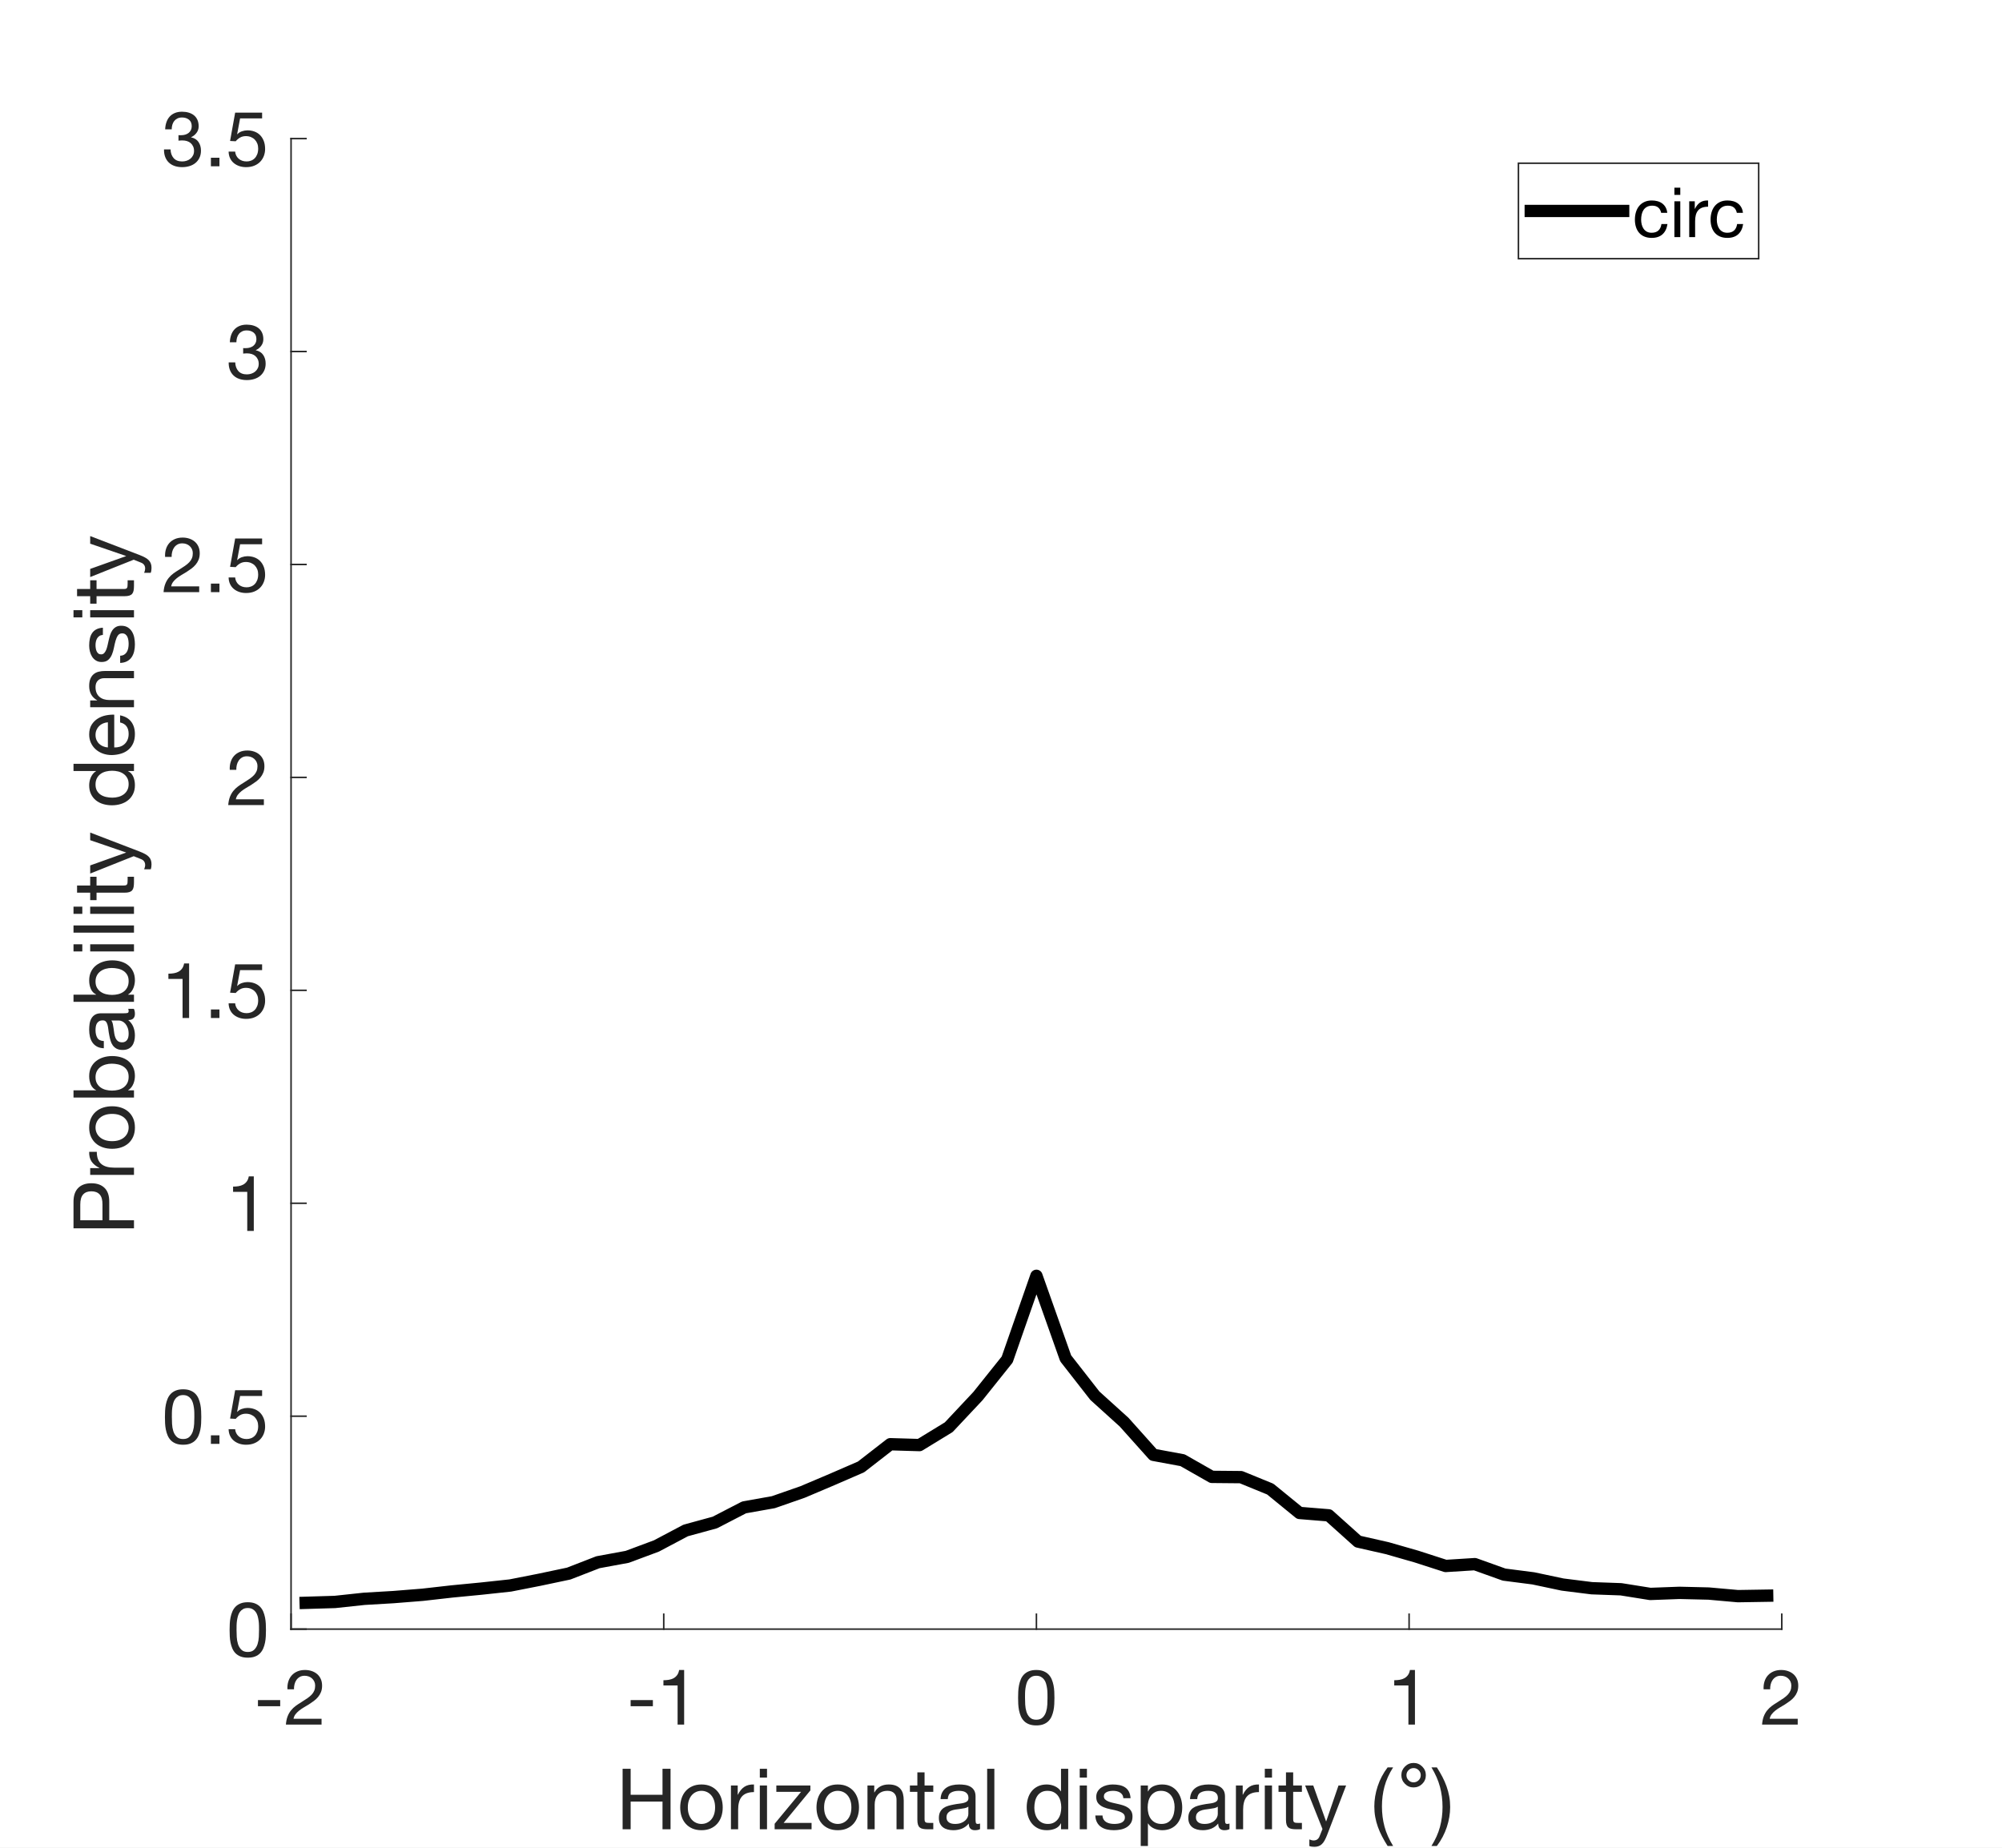<?xml version="1.0"?>
<!DOCTYPE svg PUBLIC '-//W3C//DTD SVG 1.0//EN'
          'http://www.w3.org/TR/2001/REC-SVG-20010904/DTD/svg10.dtd'>
<svg xmlns:xlink="http://www.w3.org/1999/xlink" style="fill-opacity:1; color-rendering:auto; color-interpolation:auto; text-rendering:auto; stroke:black; stroke-linecap:square; stroke-miterlimit:10; shape-rendering:auto; stroke-opacity:1; fill:black; stroke-dasharray:none; font-weight:normal; stroke-width:1; font-family:'Dialog'; font-style:normal; stroke-linejoin:miter; font-size:12px; stroke-dashoffset:0; image-rendering:auto;" width="650" height="600" xmlns="http://www.w3.org/2000/svg"
><rect width="100%" height="100%" fill="#808080" stroke="none"/><!--Generated by the Batik Graphics2D SVG Generator--><defs id="genericDefs"
  /><g
  ><defs id="defs1"
    ><clipPath clipPathUnits="userSpaceOnUse" id="clipPath1"
      ><path d="M0 0 L650 0 L650 600 L0 600 L0 0 Z"
      /></clipPath
    ></defs
    ><g style="fill:white; stroke:white;"
    ><rect x="0" y="0" width="650" style="clip-path:url(#clipPath1); stroke:none;" height="600"
    /></g
    ><g style="fill:white; text-rendering:optimizeSpeed; color-rendering:optimizeSpeed; image-rendering:optimizeSpeed; shape-rendering:crispEdges; stroke:white; color-interpolation:sRGB;"
    ><rect x="0" width="650" height="600" y="0" style="stroke:none;"
      /><path style="stroke:none;" d="M94.5 529 L578.5 529 L578.5 45 L94.5 45 Z"
    /></g
    ><g style="fill:rgb(38,38,38); text-rendering:geometricPrecision; image-rendering:optimizeQuality; color-rendering:optimizeQuality; stroke-linejoin:round; stroke:rgb(38,38,38); color-interpolation:linearRGB; stroke-width:0.5;"
    ><line y2="529" style="fill:none;" x1="94.5" x2="578.5" y1="529"
      /><line y2="524.16" style="fill:none;" x1="94.5" x2="94.5" y1="529"
      /><line y2="524.16" style="fill:none;" x1="215.5" x2="215.5" y1="529"
      /><line y2="524.16" style="fill:none;" x1="336.5" x2="336.5" y1="529"
      /><line y2="524.16" style="fill:none;" x1="457.5" x2="457.5" y1="529"
      /><line y2="524.16" style="fill:none;" x1="578.5" x2="578.5" y1="529"
    /></g
    ><g transform="translate(94.5,536)" style="font-size:25px; fill:rgb(38,38,38); text-rendering:geometricPrecision; image-rendering:optimizeQuality; color-rendering:optimizeQuality; font-family:'Helvetica Neue'; stroke:rgb(38,38,38); color-interpolation:linearRGB;"
    ><path style="stroke:none;" d="M-10.75 16.05 L-10.75 18.05 L-3.525 18.05 L-3.525 16.05 ZM-1.175 12.55 L0.95 12.55 Q0.925 11.75 1.113 10.963 Q1.3 10.175 1.725 9.55 Q2.15 8.925 2.812 8.537 Q3.475 8.15 4.4 8.15 Q5.1 8.15 5.725 8.375 Q6.35 8.6 6.812 9.025 Q7.275 9.45 7.55 10.037 Q7.825 10.625 7.825 11.35 Q7.825 12.275 7.537 12.975 Q7.25 13.675 6.688 14.275 Q6.125 14.875 5.275 15.463 Q4.425 16.05 3.3 16.75 Q2.375 17.3 1.525 17.925 Q0.675 18.55 0 19.375 Q-0.675 20.2 -1.113 21.312 Q-1.55 22.425 -1.675 24 L9.9 24 L9.9 22.125 L0.8 22.125 Q0.95 21.3 1.438 20.663 Q1.925 20.025 2.612 19.475 Q3.3 18.925 4.125 18.438 Q4.95 17.95 5.775 17.45 Q6.6 16.925 7.375 16.35 Q8.15 15.775 8.75 15.062 Q9.35 14.35 9.713 13.45 Q10.075 12.55 10.075 11.375 Q10.075 10.125 9.637 9.175 Q9.2 8.225 8.45 7.588 Q7.7 6.95 6.688 6.612 Q5.675 6.275 4.525 6.275 Q3.125 6.275 2.025 6.75 Q0.925 7.225 0.188 8.062 Q-0.55 8.9 -0.9 10.05 Q-1.25 11.2 -1.175 12.55 Z"
    /></g
    ><g transform="translate(215.5,536)" style="font-size:25px; fill:rgb(38,38,38); text-rendering:geometricPrecision; image-rendering:optimizeQuality; color-rendering:optimizeQuality; font-family:'Helvetica Neue'; stroke:rgb(38,38,38); color-interpolation:linearRGB;"
    ><path style="stroke:none;" d="M-10.75 16.05 L-10.75 18.05 L-3.525 18.05 L-3.525 16.05 ZM6.625 24 L6.625 6.275 L5 6.275 Q4.825 7.275 4.35 7.925 Q3.875 8.575 3.188 8.95 Q2.5 9.325 1.65 9.463 Q0.8 9.6 -0.1 9.6 L-0.1 11.3 L4.5 11.3 L4.5 24 Z"
    /></g
    ><g transform="translate(336.5,536)" style="font-size:25px; fill:rgb(38,38,38); text-rendering:geometricPrecision; image-rendering:optimizeQuality; color-rendering:optimizeQuality; font-family:'Helvetica Neue'; stroke:rgb(38,38,38); color-interpolation:linearRGB;"
    ><path style="stroke:none;" d="M-3.7 15.275 Q-3.7 14.625 -3.688 13.838 Q-3.675 13.05 -3.562 12.262 Q-3.45 11.475 -3.237 10.725 Q-3.025 9.975 -2.612 9.412 Q-2.2 8.85 -1.575 8.5 Q-0.95 8.15 -0.05 8.15 Q0.85 8.15 1.475 8.5 Q2.1 8.85 2.513 9.412 Q2.925 9.975 3.138 10.725 Q3.35 11.475 3.462 12.262 Q3.575 13.05 3.587 13.838 Q3.6 14.625 3.6 15.275 Q3.6 16.275 3.538 17.512 Q3.475 18.75 3.138 19.837 Q2.8 20.925 2.05 21.675 Q1.3 22.425 -0.05 22.425 Q-1.4 22.425 -2.15 21.675 Q-2.9 20.925 -3.237 19.837 Q-3.575 18.75 -3.638 17.512 Q-3.7 16.275 -3.7 15.275 ZM-5.95 15.3 Q-5.95 16.275 -5.9 17.325 Q-5.85 18.375 -5.65 19.375 Q-5.45 20.375 -5.075 21.262 Q-4.7 22.15 -4.05 22.825 Q-3.4 23.5 -2.413 23.887 Q-1.425 24.275 -0.05 24.275 Q1.35 24.275 2.325 23.887 Q3.3 23.5 3.95 22.825 Q4.6 22.15 4.975 21.262 Q5.35 20.375 5.55 19.375 Q5.75 18.375 5.8 17.325 Q5.85 16.275 5.85 15.3 Q5.85 14.325 5.8 13.275 Q5.75 12.225 5.55 11.225 Q5.35 10.225 4.975 9.325 Q4.6 8.425 3.95 7.75 Q3.3 7.075 2.312 6.675 Q1.325 6.275 -0.05 6.275 Q-1.425 6.275 -2.413 6.675 Q-3.4 7.075 -4.05 7.75 Q-4.7 8.425 -5.075 9.325 Q-5.45 10.225 -5.65 11.225 Q-5.85 12.225 -5.9 13.275 Q-5.95 14.325 -5.95 15.3 Z"
    /></g
    ><g transform="translate(457.5,536)" style="font-size:25px; fill:rgb(38,38,38); text-rendering:geometricPrecision; image-rendering:optimizeQuality; color-rendering:optimizeQuality; font-family:'Helvetica Neue'; stroke:rgb(38,38,38); color-interpolation:linearRGB;"
    ><path style="stroke:none;" d="M1.9 24 L1.9 6.275 L0.275 6.275 Q0.1 7.275 -0.375 7.925 Q-0.85 8.575 -1.538 8.95 Q-2.225 9.325 -3.075 9.463 Q-3.925 9.6 -4.825 9.6 L-4.825 11.3 L-0.225 11.3 L-0.225 24 Z"
    /></g
    ><g transform="translate(578.5,536)" style="font-size:25px; fill:rgb(38,38,38); text-rendering:geometricPrecision; image-rendering:optimizeQuality; color-rendering:optimizeQuality; font-family:'Helvetica Neue'; stroke:rgb(38,38,38); color-interpolation:linearRGB;"
    ><path style="stroke:none;" d="M-5.9 12.55 L-3.775 12.55 Q-3.8 11.75 -3.612 10.963 Q-3.425 10.175 -3 9.55 Q-2.575 8.925 -1.913 8.537 Q-1.25 8.15 -0.325 8.15 Q0.375 8.15 1 8.375 Q1.625 8.6 2.087 9.025 Q2.55 9.45 2.825 10.037 Q3.1 10.625 3.1 11.35 Q3.1 12.275 2.812 12.975 Q2.525 13.675 1.962 14.275 Q1.4 14.875 0.55 15.463 Q-0.3 16.05 -1.425 16.75 Q-2.35 17.3 -3.2 17.925 Q-4.05 18.55 -4.725 19.375 Q-5.4 20.2 -5.838 21.312 Q-6.275 22.425 -6.4 24 L5.175 24 L5.175 22.125 L-3.925 22.125 Q-3.775 21.3 -3.288 20.663 Q-2.8 20.025 -2.112 19.475 Q-1.425 18.925 -0.6 18.438 Q0.225 17.95 1.05 17.45 Q1.875 16.925 2.65 16.35 Q3.425 15.775 4.025 15.062 Q4.625 14.35 4.987 13.45 Q5.35 12.55 5.35 11.375 Q5.35 10.125 4.912 9.175 Q4.475 8.225 3.725 7.588 Q2.975 6.95 1.962 6.612 Q0.95 6.275 -0.2 6.275 Q-1.6 6.275 -2.7 6.75 Q-3.8 7.225 -4.537 8.062 Q-5.275 8.9 -5.625 10.05 Q-5.975 11.2 -5.9 12.55 Z"
    /></g
    ><g transform="translate(200,594)" style="font-size:27.5px; fill:rgb(38,38,38); text-rendering:geometricPrecision; image-rendering:optimizeQuality; color-rendering:optimizeQuality; font-family:'Helvetica Neue'; stroke:rgb(38,38,38); color-interpolation:linearRGB;"
    ><path style="stroke:none;" d="M2.145 -19.635 L2.145 0 L4.758 0 L4.758 -8.992 L15.098 -8.992 L15.098 0 L17.71 0 L17.71 -19.635 L15.098 -19.635 L15.098 -11.193 L4.758 -11.193 L4.758 -19.635 ZM23.32 -7.095 Q23.32 -8.387 23.664 -9.391 Q24.008 -10.395 24.613 -11.082 Q25.218 -11.77 26.029 -12.127 Q26.84 -12.485 27.747 -12.485 Q28.655 -12.485 29.466 -12.127 Q30.277 -11.77 30.883 -11.082 Q31.488 -10.395 31.831 -9.391 Q32.175 -8.387 32.175 -7.095 Q32.175 -5.803 31.831 -4.799 Q31.488 -3.795 30.883 -3.121 Q30.277 -2.447 29.466 -2.09 Q28.655 -1.732 27.747 -1.732 Q26.84 -1.732 26.029 -2.09 Q25.218 -2.447 24.613 -3.121 Q24.008 -3.795 23.664 -4.799 Q23.32 -5.803 23.32 -7.095 ZM20.845 -7.095 Q20.845 -5.527 21.285 -4.18 Q21.725 -2.833 22.605 -1.829 Q23.485 -0.825 24.777 -0.261 Q26.07 0.302 27.747 0.302 Q29.453 0.302 30.731 -0.261 Q32.01 -0.825 32.89 -1.829 Q33.77 -2.833 34.21 -4.18 Q34.65 -5.527 34.65 -7.095 Q34.65 -8.662 34.21 -10.024 Q33.77 -11.385 32.89 -12.389 Q32.01 -13.393 30.731 -13.97 Q29.453 -14.547 27.747 -14.547 Q26.07 -14.547 24.777 -13.97 Q23.485 -13.393 22.605 -12.389 Q21.725 -11.385 21.285 -10.024 Q20.845 -8.662 20.845 -7.095 ZM37.318 -14.217 L37.318 0 L39.655 0 L39.655 -6.325 Q39.655 -7.7 39.93 -8.759 Q40.205 -9.818 40.81 -10.56 Q41.415 -11.303 42.405 -11.688 Q43.395 -12.072 44.797 -12.072 L44.797 -14.547 Q42.9 -14.602 41.663 -13.777 Q40.425 -12.953 39.572 -11.22 L39.517 -11.22 L39.517 -14.217 ZM49.032 -16.775 L49.032 -19.635 L46.695 -19.635 L46.695 -16.775 ZM46.695 -14.217 L46.695 0 L49.032 0 L49.032 -14.217 ZM51.508 -1.788 L51.508 0 L63.498 0 L63.498 -2.062 L54.422 -2.062 L63.112 -12.623 L63.112 -14.217 L52.057 -14.217 L52.057 -12.155 L60.087 -12.155 ZM67.567 -7.095 Q67.567 -8.387 67.911 -9.391 Q68.255 -10.395 68.86 -11.082 Q69.465 -11.77 70.276 -12.127 Q71.088 -12.485 71.995 -12.485 Q72.903 -12.485 73.714 -12.127 Q74.525 -11.77 75.13 -11.082 Q75.735 -10.395 76.079 -9.391 Q76.422 -8.387 76.422 -7.095 Q76.422 -5.803 76.079 -4.799 Q75.735 -3.795 75.13 -3.121 Q74.525 -2.447 73.714 -2.09 Q72.903 -1.732 71.995 -1.732 Q71.088 -1.732 70.276 -2.09 Q69.465 -2.447 68.86 -3.121 Q68.255 -3.795 67.911 -4.799 Q67.567 -5.803 67.567 -7.095 ZM65.093 -7.095 Q65.093 -5.527 65.532 -4.18 Q65.972 -2.833 66.853 -1.829 Q67.733 -0.825 69.025 -0.261 Q70.317 0.302 71.995 0.302 Q73.7 0.302 74.979 -0.261 Q76.257 -0.825 77.138 -1.829 Q78.017 -2.833 78.457 -4.18 Q78.897 -5.527 78.897 -7.095 Q78.897 -8.662 78.457 -10.024 Q78.017 -11.385 77.138 -12.389 Q76.257 -13.393 74.979 -13.97 Q73.7 -14.547 71.995 -14.547 Q70.317 -14.547 69.025 -13.97 Q67.733 -13.393 66.853 -12.389 Q65.972 -11.385 65.532 -10.024 Q65.093 -8.662 65.093 -7.095 ZM81.647 -14.217 L81.647 0 L83.985 0 L83.985 -8.03 Q83.985 -8.992 84.246 -9.804 Q84.507 -10.615 85.03 -11.22 Q85.552 -11.825 86.336 -12.155 Q87.12 -12.485 88.192 -12.485 Q89.54 -12.485 90.31 -11.715 Q91.08 -10.945 91.08 -9.625 L91.08 0 L93.418 0 L93.418 -9.35 Q93.418 -10.505 93.184 -11.454 Q92.95 -12.402 92.373 -13.09 Q91.795 -13.777 90.86 -14.162 Q89.925 -14.547 88.522 -14.547 Q85.36 -14.547 83.903 -11.963 L83.847 -11.963 L83.847 -14.217 ZM100.183 -14.217 L100.183 -18.48 L97.845 -18.48 L97.845 -14.217 L95.425 -14.217 L95.425 -12.155 L97.845 -12.155 L97.845 -3.107 Q97.845 -2.118 98.037 -1.512 Q98.23 -0.907 98.629 -0.578 Q99.028 -0.247 99.674 -0.124 Q100.32 0 101.228 0 L103.015 0 L103.015 -2.062 L101.942 -2.062 Q101.392 -2.062 101.049 -2.104 Q100.705 -2.145 100.513 -2.283 Q100.32 -2.42 100.251 -2.667 Q100.183 -2.915 100.183 -3.328 L100.183 -12.155 L103.015 -12.155 L103.015 -14.217 ZM118.195 -0.055 Q117.59 0.302 116.517 0.302 Q115.61 0.302 115.074 -0.206 Q114.537 -0.715 114.537 -1.87 Q113.575 -0.715 112.296 -0.206 Q111.017 0.302 109.532 0.302 Q108.57 0.302 107.704 0.083 Q106.838 -0.138 106.205 -0.605 Q105.573 -1.073 105.201 -1.829 Q104.83 -2.585 104.83 -3.658 Q104.83 -4.867 105.243 -5.638 Q105.655 -6.407 106.329 -6.889 Q107.002 -7.37 107.869 -7.617 Q108.735 -7.865 109.642 -8.03 Q110.605 -8.223 111.471 -8.319 Q112.338 -8.415 112.998 -8.594 Q113.657 -8.773 114.043 -9.116 Q114.427 -9.46 114.427 -10.12 Q114.427 -10.89 114.139 -11.357 Q113.85 -11.825 113.396 -12.072 Q112.942 -12.32 112.379 -12.402 Q111.815 -12.485 111.265 -12.485 Q109.78 -12.485 108.79 -11.921 Q107.8 -11.357 107.718 -9.79 L105.38 -9.79 Q105.435 -11.11 105.93 -12.018 Q106.425 -12.925 107.25 -13.489 Q108.075 -14.053 109.134 -14.3 Q110.192 -14.547 111.403 -14.547 Q112.365 -14.547 113.314 -14.41 Q114.263 -14.273 115.032 -13.846 Q115.802 -13.42 116.27 -12.65 Q116.737 -11.88 116.737 -10.643 L116.737 -3.328 Q116.737 -2.502 116.834 -2.118 Q116.93 -1.732 117.48 -1.732 Q117.782 -1.732 118.195 -1.87 ZM114.4 -7.343 Q113.96 -7.013 113.245 -6.861 Q112.53 -6.71 111.746 -6.614 Q110.963 -6.518 110.165 -6.394 Q109.368 -6.27 108.735 -5.995 Q108.103 -5.72 107.704 -5.211 Q107.305 -4.702 107.305 -3.822 Q107.305 -3.245 107.539 -2.846 Q107.772 -2.447 108.144 -2.2 Q108.515 -1.952 109.01 -1.843 Q109.505 -1.732 110.055 -1.732 Q111.21 -1.732 112.035 -2.049 Q112.86 -2.365 113.382 -2.846 Q113.905 -3.328 114.153 -3.891 Q114.4 -4.455 114.4 -4.95 ZM120.505 -19.635 L120.505 0 L122.843 0 L122.843 -19.635 ZM135.822 -6.985 Q135.822 -8.03 136.042 -9.02 Q136.262 -10.01 136.757 -10.78 Q137.252 -11.55 138.077 -12.018 Q138.903 -12.485 140.085 -12.485 Q141.295 -12.485 142.148 -12.031 Q143 -11.578 143.536 -10.835 Q144.072 -10.092 144.32 -9.116 Q144.567 -8.14 144.567 -7.095 Q144.567 -6.105 144.334 -5.143 Q144.1 -4.18 143.577 -3.424 Q143.055 -2.667 142.23 -2.2 Q141.405 -1.732 140.222 -1.732 Q139.095 -1.732 138.256 -2.172 Q137.417 -2.612 136.881 -3.355 Q136.345 -4.098 136.084 -5.046 Q135.822 -5.995 135.822 -6.985 ZM146.822 0 L146.822 -19.635 L144.485 -19.635 L144.485 -12.32 L144.43 -12.32 Q144.045 -12.953 143.481 -13.379 Q142.917 -13.805 142.285 -14.066 Q141.653 -14.328 141.02 -14.438 Q140.387 -14.547 139.838 -14.547 Q138.215 -14.547 136.991 -13.956 Q135.768 -13.365 134.956 -12.361 Q134.145 -11.357 133.746 -10.01 Q133.347 -8.662 133.347 -7.15 Q133.347 -5.638 133.76 -4.29 Q134.173 -2.942 134.984 -1.925 Q135.795 -0.907 137.019 -0.302 Q138.243 0.302 139.893 0.302 Q141.377 0.302 142.615 -0.22 Q143.852 -0.743 144.43 -1.925 L144.485 -1.925 L144.485 0 ZM152.9 -16.775 L152.9 -19.635 L150.562 -19.635 L150.562 -16.775 ZM150.562 -14.217 L150.562 0 L152.9 0 L152.9 -14.217 ZM157.96 -4.482 L155.623 -4.482 Q155.678 -3.163 156.173 -2.241 Q156.667 -1.32 157.493 -0.756 Q158.317 -0.193 159.39 0.055 Q160.463 0.302 161.645 0.302 Q162.718 0.302 163.804 0.096 Q164.89 -0.11 165.756 -0.632 Q166.623 -1.155 167.159 -2.007 Q167.695 -2.86 167.695 -4.152 Q167.695 -5.17 167.296 -5.857 Q166.898 -6.545 166.251 -6.999 Q165.605 -7.452 164.766 -7.728 Q163.928 -8.002 163.048 -8.195 Q162.222 -8.387 161.398 -8.566 Q160.572 -8.745 159.912 -9.006 Q159.252 -9.268 158.826 -9.666 Q158.4 -10.065 158.4 -10.67 Q158.4 -11.22 158.675 -11.564 Q158.95 -11.908 159.39 -12.114 Q159.83 -12.32 160.366 -12.402 Q160.903 -12.485 161.425 -12.485 Q162.002 -12.485 162.566 -12.361 Q163.13 -12.238 163.597 -11.963 Q164.065 -11.688 164.368 -11.234 Q164.67 -10.78 164.725 -10.092 L167.062 -10.092 Q166.98 -11.385 166.512 -12.251 Q166.045 -13.117 165.261 -13.626 Q164.477 -14.135 163.46 -14.341 Q162.442 -14.547 161.232 -14.547 Q160.298 -14.547 159.349 -14.314 Q158.4 -14.08 157.644 -13.599 Q156.887 -13.117 156.406 -12.348 Q155.925 -11.578 155.925 -10.505 Q155.925 -9.13 156.613 -8.36 Q157.3 -7.59 158.331 -7.164 Q159.363 -6.737 160.572 -6.504 Q161.782 -6.27 162.814 -5.981 Q163.845 -5.692 164.532 -5.225 Q165.22 -4.758 165.22 -3.85 Q165.22 -3.19 164.89 -2.764 Q164.56 -2.337 164.051 -2.118 Q163.542 -1.897 162.938 -1.815 Q162.333 -1.732 161.782 -1.732 Q161.067 -1.732 160.394 -1.87 Q159.72 -2.007 159.184 -2.324 Q158.648 -2.64 158.317 -3.176 Q157.988 -3.712 157.96 -4.482 ZM170.363 -14.217 L170.363 5.418 L172.7 5.418 L172.7 -1.897 L172.755 -1.897 Q173.14 -1.265 173.704 -0.839 Q174.268 -0.412 174.9 -0.165 Q175.532 0.083 176.179 0.193 Q176.825 0.302 177.347 0.302 Q178.97 0.302 180.194 -0.275 Q181.417 -0.853 182.229 -1.856 Q183.04 -2.86 183.439 -4.207 Q183.838 -5.555 183.838 -7.067 Q183.838 -8.58 183.425 -9.928 Q183.012 -11.275 182.201 -12.306 Q181.39 -13.338 180.166 -13.943 Q178.942 -14.547 177.292 -14.547 Q175.808 -14.547 174.57 -14.011 Q173.333 -13.475 172.755 -12.293 L172.7 -12.293 L172.7 -14.217 ZM181.363 -7.232 Q181.363 -6.188 181.143 -5.197 Q180.923 -4.207 180.428 -3.438 Q179.933 -2.667 179.121 -2.2 Q178.31 -1.732 177.1 -1.732 Q175.89 -1.732 175.037 -2.186 Q174.185 -2.64 173.649 -3.382 Q173.113 -4.125 172.865 -5.101 Q172.618 -6.077 172.618 -7.122 Q172.618 -8.113 172.851 -9.075 Q173.085 -10.037 173.607 -10.794 Q174.13 -11.55 174.955 -12.018 Q175.78 -12.485 176.963 -12.485 Q178.09 -12.485 178.929 -12.045 Q179.768 -11.605 180.304 -10.863 Q180.84 -10.12 181.101 -9.171 Q181.363 -8.223 181.363 -7.232 ZM199.183 -0.055 Q198.577 0.302 197.505 0.302 Q196.597 0.302 196.061 -0.206 Q195.525 -0.715 195.525 -1.87 Q194.562 -0.715 193.284 -0.206 Q192.005 0.302 190.52 0.302 Q189.558 0.302 188.691 0.083 Q187.825 -0.138 187.192 -0.605 Q186.56 -1.073 186.189 -1.829 Q185.817 -2.585 185.817 -3.658 Q185.817 -4.867 186.23 -5.638 Q186.643 -6.407 187.316 -6.889 Q187.99 -7.37 188.856 -7.617 Q189.722 -7.865 190.63 -8.03 Q191.593 -8.223 192.459 -8.319 Q193.325 -8.415 193.985 -8.594 Q194.645 -8.773 195.03 -9.116 Q195.415 -9.46 195.415 -10.12 Q195.415 -10.89 195.126 -11.357 Q194.838 -11.825 194.384 -12.072 Q193.93 -12.32 193.366 -12.402 Q192.803 -12.485 192.252 -12.485 Q190.768 -12.485 189.778 -11.921 Q188.787 -11.357 188.705 -9.79 L186.368 -9.79 Q186.423 -11.11 186.917 -12.018 Q187.412 -12.925 188.238 -13.489 Q189.062 -14.053 190.121 -14.3 Q191.18 -14.547 192.39 -14.547 Q193.352 -14.547 194.301 -14.41 Q195.25 -14.273 196.02 -13.846 Q196.79 -13.42 197.257 -12.65 Q197.725 -11.88 197.725 -10.643 L197.725 -3.328 Q197.725 -2.502 197.821 -2.118 Q197.917 -1.732 198.468 -1.732 Q198.77 -1.732 199.183 -1.87 ZM195.387 -7.343 Q194.947 -7.013 194.232 -6.861 Q193.518 -6.71 192.734 -6.614 Q191.95 -6.518 191.153 -6.394 Q190.355 -6.27 189.722 -5.995 Q189.09 -5.72 188.691 -5.211 Q188.292 -4.702 188.292 -3.822 Q188.292 -3.245 188.526 -2.846 Q188.76 -2.447 189.131 -2.2 Q189.502 -1.952 189.998 -1.843 Q190.493 -1.732 191.042 -1.732 Q192.197 -1.732 193.023 -2.049 Q193.847 -2.365 194.37 -2.846 Q194.893 -3.328 195.14 -3.891 Q195.387 -4.455 195.387 -4.95 ZM201.273 -14.217 L201.273 0 L203.61 0 L203.61 -6.325 Q203.61 -7.7 203.885 -8.759 Q204.16 -9.818 204.765 -10.56 Q205.37 -11.303 206.36 -11.688 Q207.35 -12.072 208.752 -12.072 L208.752 -14.547 Q206.855 -14.602 205.618 -13.777 Q204.38 -12.953 203.528 -11.22 L203.472 -11.22 L203.472 -14.217 ZM212.988 -16.775 L212.988 -19.635 L210.65 -19.635 L210.65 -16.775 ZM210.65 -14.217 L210.65 0 L212.988 0 L212.988 -14.217 ZM219.863 -14.217 L219.863 -18.48 L217.525 -18.48 L217.525 -14.217 L215.105 -14.217 L215.105 -12.155 L217.525 -12.155 L217.525 -3.107 Q217.525 -2.118 217.718 -1.512 Q217.91 -0.907 218.309 -0.578 Q218.708 -0.247 219.354 -0.124 Q220 0 220.907 0 L222.695 0 L222.695 -2.062 L221.623 -2.062 Q221.072 -2.062 220.729 -2.104 Q220.385 -2.145 220.192 -2.283 Q220 -2.42 219.931 -2.667 Q219.863 -2.915 219.863 -3.328 L219.863 -12.155 L222.695 -12.155 L222.695 -14.217 ZM230.863 1.897 Q230.45 2.942 230.051 3.658 Q229.653 4.372 229.171 4.826 Q228.69 5.28 228.099 5.486 Q227.507 5.692 226.738 5.692 Q226.325 5.692 225.912 5.638 Q225.5 5.582 225.115 5.445 L225.115 3.3 Q225.417 3.438 225.816 3.534 Q226.215 3.63 226.49 3.63 Q227.205 3.63 227.686 3.286 Q228.167 2.942 228.415 2.31 L229.377 -0.083 L223.74 -14.217 L226.38 -14.217 L230.532 -2.585 L230.588 -2.585 L234.575 -14.217 L237.05 -14.217 ZM250.525 5.418 L252.312 5.418 Q250.36 2.255 249.521 -0.853 Q248.683 -3.96 248.683 -7.425 Q248.683 -10.807 249.507 -13.887 Q250.333 -16.968 252.312 -20.102 L250.525 -20.102 Q248.38 -17.27 247.294 -13.97 Q246.208 -10.67 246.208 -7.425 Q246.208 -5.61 246.51 -3.96 Q246.812 -2.31 247.376 -0.743 Q247.94 0.825 248.738 2.351 Q249.535 3.877 250.525 5.418 Z"
    /></g
    ><g transform="translate(453,594)" style="font-size:27.5px; fill:rgb(38,38,38); text-rendering:geometricPrecision; image-rendering:optimizeQuality; color-rendering:optimizeQuality; font-family:serif; stroke:rgb(38,38,38); color-interpolation:linearRGB;"
    ><path style="stroke:none;" d="M5.922 -13.589 Q4.31 -13.589 3.149 -14.764 Q1.987 -15.939 1.987 -17.564 Q1.987 -19.202 3.155 -20.37 Q4.324 -21.538 5.962 -21.538 Q7.6 -21.538 8.768 -20.37 Q9.937 -19.202 9.937 -17.564 Q9.937 -15.898 8.768 -14.744 Q7.6 -13.589 5.922 -13.589 ZM5.935 -15.241 Q6.915 -15.241 7.6 -15.919 Q8.285 -16.597 8.285 -17.564 Q8.285 -18.517 7.6 -19.195 Q6.915 -19.873 5.962 -19.873 Q5.008 -19.873 4.324 -19.195 Q3.639 -18.517 3.639 -17.564 Q3.639 -16.61 4.317 -15.925 Q4.995 -15.241 5.935 -15.241 Z"
    /></g
    ><g transform="translate(465,594)" style="font-size:27.5px; fill:rgb(38,38,38); text-rendering:geometricPrecision; image-rendering:optimizeQuality; color-rendering:optimizeQuality; font-family:'Helvetica Neue'; stroke:rgb(38,38,38); color-interpolation:linearRGB;"
    ><path style="stroke:none;" d="M-0.247 5.418 L1.512 5.418 Q3.658 2.585 4.744 -0.701 Q5.83 -3.987 5.83 -7.232 Q5.83 -9.047 5.527 -10.697 Q5.225 -12.348 4.661 -13.929 Q4.098 -15.51 3.3 -17.036 Q2.502 -18.562 1.512 -20.102 L-0.247 -20.102 Q1.677 -16.94 2.516 -13.819 Q3.355 -10.697 3.355 -7.232 Q3.355 -3.877 2.53 -0.784 Q1.705 2.31 -0.247 5.418 Z"
    /></g
    ><g style="fill:rgb(38,38,38); text-rendering:geometricPrecision; image-rendering:optimizeQuality; color-rendering:optimizeQuality; stroke-linejoin:round; stroke:rgb(38,38,38); color-interpolation:linearRGB; stroke-width:0.5;"
    ><line y2="45" style="fill:none;" x1="94.5" x2="94.5" y1="529"
      /><line y2="529" style="fill:none;" x1="94.5" x2="99.34" y1="529"
      /><line y2="459.857" style="fill:none;" x1="94.5" x2="99.34" y1="459.857"
      /><line y2="390.714" style="fill:none;" x1="94.5" x2="99.34" y1="390.714"
      /><line y2="321.571" style="fill:none;" x1="94.5" x2="99.34" y1="321.571"
      /><line y2="252.429" style="fill:none;" x1="94.5" x2="99.34" y1="252.429"
      /><line y2="183.286" style="fill:none;" x1="94.5" x2="99.34" y1="183.286"
      /><line y2="114.143" style="fill:none;" x1="94.5" x2="99.34" y1="114.143"
      /><line y2="45" style="fill:none;" x1="94.5" x2="99.34" y1="45"
    /></g
    ><g transform="translate(87.5,529)" style="font-size:25px; fill:rgb(38,38,38); text-rendering:geometricPrecision; image-rendering:optimizeQuality; color-rendering:optimizeQuality; font-family:'Helvetica Neue'; stroke:rgb(38,38,38); color-interpolation:linearRGB;"
    ><path style="stroke:none;" d="M-10.7 0.275 Q-10.7 -0.375 -10.688 -1.163 Q-10.675 -1.95 -10.562 -2.737 Q-10.45 -3.525 -10.238 -4.275 Q-10.025 -5.025 -9.613 -5.588 Q-9.2 -6.15 -8.575 -6.5 Q-7.95 -6.85 -7.05 -6.85 Q-6.15 -6.85 -5.525 -6.5 Q-4.9 -6.15 -4.487 -5.588 Q-4.075 -5.025 -3.862 -4.275 Q-3.65 -3.525 -3.538 -2.737 Q-3.425 -1.95 -3.413 -1.163 Q-3.4 -0.375 -3.4 0.275 Q-3.4 1.275 -3.462 2.513 Q-3.525 3.75 -3.862 4.838 Q-4.2 5.925 -4.95 6.675 Q-5.7 7.425 -7.05 7.425 Q-8.4 7.425 -9.15 6.675 Q-9.9 5.925 -10.238 4.838 Q-10.575 3.75 -10.637 2.513 Q-10.7 1.275 -10.7 0.275 ZM-12.95 0.3 Q-12.95 1.275 -12.9 2.325 Q-12.85 3.375 -12.65 4.375 Q-12.45 5.375 -12.075 6.263 Q-11.7 7.15 -11.05 7.825 Q-10.4 8.5 -9.412 8.887 Q-8.425 9.275 -7.05 9.275 Q-5.65 9.275 -4.675 8.887 Q-3.7 8.5 -3.05 7.825 Q-2.4 7.15 -2.025 6.263 Q-1.65 5.375 -1.45 4.375 Q-1.25 3.375 -1.2 2.325 Q-1.15 1.275 -1.15 0.3 Q-1.15 -0.675 -1.2 -1.725 Q-1.25 -2.775 -1.45 -3.775 Q-1.65 -4.775 -2.025 -5.675 Q-2.4 -6.575 -3.05 -7.25 Q-3.7 -7.925 -4.688 -8.325 Q-5.675 -8.725 -7.05 -8.725 Q-8.425 -8.725 -9.412 -8.325 Q-10.4 -7.925 -11.05 -7.25 Q-11.7 -6.575 -12.075 -5.675 Q-12.45 -4.775 -12.65 -3.775 Q-12.85 -2.775 -12.9 -1.725 Q-12.95 -0.675 -12.95 0.3 Z"
    /></g
    ><g transform="translate(87.5,459.857)" style="font-size:25px; fill:rgb(38,38,38); text-rendering:geometricPrecision; image-rendering:optimizeQuality; color-rendering:optimizeQuality; font-family:'Helvetica Neue'; stroke:rgb(38,38,38); color-interpolation:linearRGB;"
    ><path style="stroke:none;" d="M-31.7 0.275 Q-31.7 -0.375 -31.688 -1.163 Q-31.675 -1.95 -31.562 -2.737 Q-31.45 -3.525 -31.238 -4.275 Q-31.025 -5.025 -30.613 -5.588 Q-30.2 -6.15 -29.575 -6.5 Q-28.95 -6.85 -28.05 -6.85 Q-27.15 -6.85 -26.525 -6.5 Q-25.9 -6.15 -25.488 -5.588 Q-25.075 -5.025 -24.863 -4.275 Q-24.65 -3.525 -24.538 -2.737 Q-24.425 -1.95 -24.413 -1.163 Q-24.4 -0.375 -24.4 0.275 Q-24.4 1.275 -24.462 2.513 Q-24.525 3.75 -24.863 4.838 Q-25.2 5.925 -25.95 6.675 Q-26.7 7.425 -28.05 7.425 Q-29.4 7.425 -30.15 6.675 Q-30.9 5.925 -31.238 4.838 Q-31.575 3.75 -31.637 2.513 Q-31.7 1.275 -31.7 0.275 ZM-33.95 0.3 Q-33.95 1.275 -33.9 2.325 Q-33.85 3.375 -33.65 4.375 Q-33.45 5.375 -33.075 6.263 Q-32.7 7.15 -32.05 7.825 Q-31.4 8.5 -30.413 8.887 Q-29.425 9.275 -28.05 9.275 Q-26.65 9.275 -25.675 8.887 Q-24.7 8.5 -24.05 7.825 Q-23.4 7.15 -23.025 6.263 Q-22.65 5.375 -22.45 4.375 Q-22.25 3.375 -22.2 2.325 Q-22.15 1.275 -22.15 0.3 Q-22.15 -0.675 -22.2 -1.725 Q-22.25 -2.775 -22.45 -3.775 Q-22.65 -4.775 -23.025 -5.675 Q-23.4 -6.575 -24.05 -7.25 Q-24.7 -7.925 -25.688 -8.325 Q-26.675 -8.725 -28.05 -8.725 Q-29.425 -8.725 -30.413 -8.325 Q-31.4 -7.925 -32.05 -7.25 Q-32.7 -6.575 -33.075 -5.675 Q-33.45 -4.775 -33.65 -3.775 Q-33.85 -2.775 -33.9 -1.725 Q-33.95 -0.675 -33.95 0.3 ZM-19.025 6.225 L-19.025 9 L-16.25 9 L-16.25 6.225 ZM-2.4 -6.55 L-2.4 -8.425 L-11.15 -8.425 L-12.8 0.775 L-10.975 0.875 Q-10.35 0.125 -9.537 -0.338 Q-8.725 -0.8 -7.675 -0.8 Q-6.775 -0.8 -6.037 -0.5 Q-5.3 -0.2 -4.775 0.338 Q-4.25 0.875 -3.962 1.613 Q-3.675 2.35 -3.675 3.225 Q-3.675 4.275 -3.975 5.062 Q-4.275 5.85 -4.787 6.375 Q-5.3 6.9 -5.987 7.162 Q-6.675 7.425 -7.425 7.425 Q-8.225 7.425 -8.887 7.188 Q-9.55 6.95 -10.037 6.513 Q-10.525 6.075 -10.812 5.487 Q-11.1 4.9 -11.15 4.225 L-13.275 4.225 Q-13.25 5.425 -12.8 6.375 Q-12.35 7.325 -11.575 7.963 Q-10.8 8.6 -9.787 8.938 Q-8.775 9.275 -7.625 9.275 Q-6.075 9.275 -4.912 8.787 Q-3.75 8.3 -2.975 7.475 Q-2.2 6.65 -1.812 5.588 Q-1.425 4.525 -1.425 3.4 Q-1.425 1.875 -1.875 0.738 Q-2.325 -0.4 -3.1 -1.163 Q-3.875 -1.925 -4.925 -2.3 Q-5.975 -2.675 -7.15 -2.675 Q-8.05 -2.675 -8.963 -2.362 Q-9.875 -2.05 -10.45 -1.4 L-10.5 -1.45 L-9.55 -6.55 Z"
    /></g
    ><g transform="translate(87.5,390.714)" style="font-size:25px; fill:rgb(38,38,38); text-rendering:geometricPrecision; image-rendering:optimizeQuality; color-rendering:optimizeQuality; font-family:'Helvetica Neue'; stroke:rgb(38,38,38); color-interpolation:linearRGB;"
    ><path style="stroke:none;" d="M-5.1 9 L-5.1 -8.725 L-6.725 -8.725 Q-6.9 -7.725 -7.375 -7.075 Q-7.85 -6.425 -8.537 -6.05 Q-9.225 -5.675 -10.075 -5.537 Q-10.925 -5.4 -11.825 -5.4 L-11.825 -3.7 L-7.225 -3.7 L-7.225 9 Z"
    /></g
    ><g transform="translate(87.5,321.571)" style="font-size:25px; fill:rgb(38,38,38); text-rendering:geometricPrecision; image-rendering:optimizeQuality; color-rendering:optimizeQuality; font-family:'Helvetica Neue'; stroke:rgb(38,38,38); color-interpolation:linearRGB;"
    ><path style="stroke:none;" d="M-26.1 9 L-26.1 -8.725 L-27.725 -8.725 Q-27.9 -7.725 -28.375 -7.075 Q-28.85 -6.425 -29.538 -6.05 Q-30.225 -5.675 -31.075 -5.537 Q-31.925 -5.4 -32.825 -5.4 L-32.825 -3.7 L-28.225 -3.7 L-28.225 9 ZM-19.025 6.225 L-19.025 9 L-16.25 9 L-16.25 6.225 ZM-2.4 -6.55 L-2.4 -8.425 L-11.15 -8.425 L-12.8 0.775 L-10.975 0.875 Q-10.35 0.125 -9.537 -0.338 Q-8.725 -0.8 -7.675 -0.8 Q-6.775 -0.8 -6.037 -0.5 Q-5.3 -0.2 -4.775 0.338 Q-4.25 0.875 -3.962 1.613 Q-3.675 2.35 -3.675 3.225 Q-3.675 4.275 -3.975 5.062 Q-4.275 5.85 -4.787 6.375 Q-5.3 6.9 -5.987 7.162 Q-6.675 7.425 -7.425 7.425 Q-8.225 7.425 -8.887 7.188 Q-9.55 6.95 -10.037 6.513 Q-10.525 6.075 -10.812 5.487 Q-11.1 4.9 -11.15 4.225 L-13.275 4.225 Q-13.25 5.425 -12.8 6.375 Q-12.35 7.325 -11.575 7.963 Q-10.8 8.6 -9.787 8.938 Q-8.775 9.275 -7.625 9.275 Q-6.075 9.275 -4.912 8.787 Q-3.75 8.3 -2.975 7.475 Q-2.2 6.65 -1.812 5.588 Q-1.425 4.525 -1.425 3.4 Q-1.425 1.875 -1.875 0.738 Q-2.325 -0.4 -3.1 -1.163 Q-3.875 -1.925 -4.925 -2.3 Q-5.975 -2.675 -7.15 -2.675 Q-8.05 -2.675 -8.963 -2.362 Q-9.875 -2.05 -10.45 -1.4 L-10.5 -1.45 L-9.55 -6.55 Z"
    /></g
    ><g transform="translate(87.5,252.429)" style="font-size:25px; fill:rgb(38,38,38); text-rendering:geometricPrecision; image-rendering:optimizeQuality; color-rendering:optimizeQuality; font-family:'Helvetica Neue'; stroke:rgb(38,38,38); color-interpolation:linearRGB;"
    ><path style="stroke:none;" d="M-12.9 -2.45 L-10.775 -2.45 Q-10.8 -3.25 -10.613 -4.037 Q-10.425 -4.825 -10 -5.45 Q-9.575 -6.075 -8.912 -6.463 Q-8.25 -6.85 -7.325 -6.85 Q-6.625 -6.85 -6 -6.625 Q-5.375 -6.4 -4.912 -5.975 Q-4.45 -5.55 -4.175 -4.963 Q-3.9 -4.375 -3.9 -3.65 Q-3.9 -2.725 -4.188 -2.025 Q-4.475 -1.325 -5.037 -0.725 Q-5.6 -0.125 -6.45 0.463 Q-7.3 1.05 -8.425 1.75 Q-9.35 2.3 -10.2 2.925 Q-11.05 3.55 -11.725 4.375 Q-12.4 5.2 -12.838 6.312 Q-13.275 7.425 -13.4 9 L-1.825 9 L-1.825 7.125 L-10.925 7.125 Q-10.775 6.3 -10.287 5.662 Q-9.8 5.025 -9.113 4.475 Q-8.425 3.925 -7.6 3.438 Q-6.775 2.95 -5.95 2.45 Q-5.125 1.925 -4.35 1.35 Q-3.575 0.775 -2.975 0.062 Q-2.375 -0.65 -2.013 -1.55 Q-1.65 -2.45 -1.65 -3.625 Q-1.65 -4.875 -2.087 -5.825 Q-2.525 -6.775 -3.275 -7.412 Q-4.025 -8.05 -5.037 -8.387 Q-6.05 -8.725 -7.2 -8.725 Q-8.6 -8.725 -9.7 -8.25 Q-10.8 -7.775 -11.537 -6.938 Q-12.275 -6.1 -12.625 -4.95 Q-12.975 -3.8 -12.9 -2.45 Z"
    /></g
    ><g transform="translate(87.5,183.286)" style="font-size:25px; fill:rgb(38,38,38); text-rendering:geometricPrecision; image-rendering:optimizeQuality; color-rendering:optimizeQuality; font-family:'Helvetica Neue'; stroke:rgb(38,38,38); color-interpolation:linearRGB;"
    ><path style="stroke:none;" d="M-33.9 -2.45 L-31.775 -2.45 Q-31.8 -3.25 -31.613 -4.037 Q-31.425 -4.825 -31 -5.45 Q-30.575 -6.075 -29.913 -6.463 Q-29.25 -6.85 -28.325 -6.85 Q-27.625 -6.85 -27 -6.625 Q-26.375 -6.4 -25.913 -5.975 Q-25.45 -5.55 -25.175 -4.963 Q-24.9 -4.375 -24.9 -3.65 Q-24.9 -2.725 -25.188 -2.025 Q-25.475 -1.325 -26.038 -0.725 Q-26.6 -0.125 -27.45 0.463 Q-28.3 1.05 -29.425 1.75 Q-30.35 2.3 -31.2 2.925 Q-32.05 3.55 -32.725 4.375 Q-33.4 5.2 -33.837 6.312 Q-34.275 7.425 -34.4 9 L-22.825 9 L-22.825 7.125 L-31.925 7.125 Q-31.775 6.3 -31.288 5.662 Q-30.8 5.025 -30.113 4.475 Q-29.425 3.925 -28.6 3.438 Q-27.775 2.95 -26.95 2.45 Q-26.125 1.925 -25.35 1.35 Q-24.575 0.775 -23.975 0.062 Q-23.375 -0.65 -23.012 -1.55 Q-22.65 -2.45 -22.65 -3.625 Q-22.65 -4.875 -23.087 -5.825 Q-23.525 -6.775 -24.275 -7.412 Q-25.025 -8.05 -26.038 -8.387 Q-27.05 -8.725 -28.2 -8.725 Q-29.6 -8.725 -30.7 -8.25 Q-31.8 -7.775 -32.538 -6.938 Q-33.275 -6.1 -33.625 -4.95 Q-33.975 -3.8 -33.9 -2.45 ZM-19.025 6.225 L-19.025 9 L-16.25 9 L-16.25 6.225 ZM-2.4 -6.55 L-2.4 -8.425 L-11.15 -8.425 L-12.8 0.775 L-10.975 0.875 Q-10.35 0.125 -9.537 -0.338 Q-8.725 -0.8 -7.675 -0.8 Q-6.775 -0.8 -6.037 -0.5 Q-5.3 -0.2 -4.775 0.338 Q-4.25 0.875 -3.962 1.613 Q-3.675 2.35 -3.675 3.225 Q-3.675 4.275 -3.975 5.062 Q-4.275 5.85 -4.787 6.375 Q-5.3 6.9 -5.987 7.162 Q-6.675 7.425 -7.425 7.425 Q-8.225 7.425 -8.887 7.188 Q-9.55 6.95 -10.037 6.513 Q-10.525 6.075 -10.812 5.487 Q-11.1 4.9 -11.15 4.225 L-13.275 4.225 Q-13.25 5.425 -12.8 6.375 Q-12.35 7.325 -11.575 7.963 Q-10.8 8.6 -9.787 8.938 Q-8.775 9.275 -7.625 9.275 Q-6.075 9.275 -4.912 8.787 Q-3.75 8.3 -2.975 7.475 Q-2.2 6.65 -1.812 5.588 Q-1.425 4.525 -1.425 3.4 Q-1.425 1.875 -1.875 0.738 Q-2.325 -0.4 -3.1 -1.163 Q-3.875 -1.925 -4.925 -2.3 Q-5.975 -2.675 -7.15 -2.675 Q-8.05 -2.675 -8.963 -2.362 Q-9.875 -2.05 -10.45 -1.4 L-10.5 -1.45 L-9.55 -6.55 Z"
    /></g
    ><g transform="translate(87.5,114.143)" style="font-size:25px; fill:rgb(38,38,38); text-rendering:geometricPrecision; image-rendering:optimizeQuality; color-rendering:optimizeQuality; font-family:'Helvetica Neue'; stroke:rgb(38,38,38); color-interpolation:linearRGB;"
    ><path style="stroke:none;" d="M-8.55 -1.125 L-8.55 0.675 Q-7.95 0.6 -7.275 0.6 Q-6.475 0.6 -5.787 0.812 Q-5.1 1.025 -4.6 1.462 Q-4.1 1.9 -3.8 2.538 Q-3.5 3.175 -3.5 4 Q-3.5 4.8 -3.812 5.438 Q-4.125 6.075 -4.65 6.513 Q-5.175 6.95 -5.875 7.188 Q-6.575 7.425 -7.35 7.425 Q-9.175 7.425 -10.125 6.338 Q-11.075 5.25 -11.125 3.525 L-13.25 3.525 Q-13.275 4.9 -12.863 5.975 Q-12.45 7.05 -11.675 7.787 Q-10.9 8.525 -9.8 8.9 Q-8.7 9.275 -7.35 9.275 Q-6.1 9.275 -4.987 8.938 Q-3.875 8.6 -3.05 7.925 Q-2.225 7.25 -1.738 6.237 Q-1.25 5.225 -1.25 3.9 Q-1.25 2.3 -2.038 1.125 Q-2.825 -0.05 -4.45 -0.4 L-4.45 -0.45 Q-3.4 -0.925 -2.7 -1.85 Q-2 -2.775 -2 -3.975 Q-2 -5.2 -2.413 -6.1 Q-2.825 -7 -3.55 -7.575 Q-4.275 -8.15 -5.263 -8.438 Q-6.25 -8.725 -7.4 -8.725 Q-8.725 -8.725 -9.738 -8.3 Q-10.75 -7.875 -11.425 -7.125 Q-12.1 -6.375 -12.463 -5.325 Q-12.825 -4.275 -12.875 -3 L-10.75 -3 Q-10.75 -3.775 -10.55 -4.475 Q-10.35 -5.175 -9.938 -5.7 Q-9.525 -6.225 -8.887 -6.537 Q-8.25 -6.85 -7.4 -6.85 Q-6.05 -6.85 -5.15 -6.138 Q-4.25 -5.425 -4.25 -4 Q-4.25 -3.3 -4.525 -2.75 Q-4.8 -2.2 -5.263 -1.837 Q-5.725 -1.475 -6.338 -1.288 Q-6.95 -1.1 -7.625 -1.1 L-8.075 -1.1 Q-8.2 -1.1 -8.325 -1.1 Q-8.425 -1.1 -8.55 -1.125 Z"
    /></g
    ><g transform="translate(87.5,45)" style="font-size:25px; fill:rgb(38,38,38); text-rendering:geometricPrecision; image-rendering:optimizeQuality; color-rendering:optimizeQuality; font-family:'Helvetica Neue'; stroke:rgb(38,38,38); color-interpolation:linearRGB;"
    ><path style="stroke:none;" d="M-29.55 -1.125 L-29.55 0.675 Q-28.95 0.6 -28.275 0.6 Q-27.475 0.6 -26.788 0.812 Q-26.1 1.025 -25.6 1.462 Q-25.1 1.9 -24.8 2.538 Q-24.5 3.175 -24.5 4 Q-24.5 4.8 -24.812 5.438 Q-25.125 6.075 -25.65 6.513 Q-26.175 6.95 -26.875 7.188 Q-27.575 7.425 -28.35 7.425 Q-30.175 7.425 -31.125 6.338 Q-32.075 5.25 -32.125 3.525 L-34.25 3.525 Q-34.275 4.9 -33.862 5.975 Q-33.45 7.05 -32.675 7.787 Q-31.9 8.525 -30.8 8.9 Q-29.7 9.275 -28.35 9.275 Q-27.1 9.275 -25.988 8.938 Q-24.875 8.6 -24.05 7.925 Q-23.225 7.25 -22.738 6.237 Q-22.25 5.225 -22.25 3.9 Q-22.25 2.3 -23.038 1.125 Q-23.825 -0.05 -25.45 -0.4 L-25.45 -0.45 Q-24.4 -0.925 -23.7 -1.85 Q-23 -2.775 -23 -3.975 Q-23 -5.2 -23.413 -6.1 Q-23.825 -7 -24.55 -7.575 Q-25.275 -8.15 -26.262 -8.438 Q-27.25 -8.725 -28.4 -8.725 Q-29.725 -8.725 -30.738 -8.3 Q-31.75 -7.875 -32.425 -7.125 Q-33.1 -6.375 -33.462 -5.325 Q-33.825 -4.275 -33.875 -3 L-31.75 -3 Q-31.75 -3.775 -31.55 -4.475 Q-31.35 -5.175 -30.938 -5.7 Q-30.525 -6.225 -29.887 -6.537 Q-29.25 -6.85 -28.4 -6.85 Q-27.05 -6.85 -26.15 -6.138 Q-25.25 -5.425 -25.25 -4 Q-25.25 -3.3 -25.525 -2.75 Q-25.8 -2.2 -26.262 -1.837 Q-26.725 -1.475 -27.337 -1.288 Q-27.95 -1.1 -28.625 -1.1 L-29.075 -1.1 Q-29.2 -1.1 -29.325 -1.1 Q-29.425 -1.1 -29.55 -1.125 ZM-19.025 6.225 L-19.025 9 L-16.25 9 L-16.25 6.225 ZM-2.4 -6.55 L-2.4 -8.425 L-11.15 -8.425 L-12.8 0.775 L-10.975 0.875 Q-10.35 0.125 -9.537 -0.338 Q-8.725 -0.8 -7.675 -0.8 Q-6.775 -0.8 -6.037 -0.5 Q-5.3 -0.2 -4.775 0.338 Q-4.25 0.875 -3.962 1.613 Q-3.675 2.35 -3.675 3.225 Q-3.675 4.275 -3.975 5.062 Q-4.275 5.85 -4.787 6.375 Q-5.3 6.9 -5.987 7.162 Q-6.675 7.425 -7.425 7.425 Q-8.225 7.425 -8.887 7.188 Q-9.55 6.95 -10.037 6.513 Q-10.525 6.075 -10.812 5.487 Q-11.1 4.9 -11.15 4.225 L-13.275 4.225 Q-13.25 5.425 -12.8 6.375 Q-12.35 7.325 -11.575 7.963 Q-10.8 8.6 -9.787 8.938 Q-8.775 9.275 -7.625 9.275 Q-6.075 9.275 -4.912 8.787 Q-3.75 8.3 -2.975 7.475 Q-2.2 6.65 -1.812 5.588 Q-1.425 4.525 -1.425 3.4 Q-1.425 1.875 -1.875 0.738 Q-2.325 -0.4 -3.1 -1.163 Q-3.875 -1.925 -4.925 -2.3 Q-5.975 -2.675 -7.15 -2.675 Q-8.05 -2.675 -8.963 -2.362 Q-9.875 -2.05 -10.45 -1.4 L-10.5 -1.45 L-9.55 -6.55 Z"
    /></g
    ><g transform="translate(49.5,287) rotate(-90)" style="font-size:27.5px; fill:rgb(38,38,38); text-rendering:geometricPrecision; image-rendering:optimizeQuality; color-rendering:optimizeQuality; font-family:'Helvetica Neue'; stroke:rgb(38,38,38); color-interpolation:linearRGB;"
    ><path style="stroke:none;" d="M-109.243 -16.23 L-109.243 -23.435 L-104.127 -23.435 Q-101.9 -23.435 -100.869 -22.514 Q-99.838 -21.593 -99.838 -19.832 Q-99.838 -18.073 -100.869 -17.137 Q-101.9 -16.203 -104.127 -16.23 ZM-111.855 -25.635 L-111.855 -6 L-109.243 -6 L-109.243 -14.03 L-103.248 -14.03 Q-100.278 -14.002 -98.751 -15.543 Q-97.225 -17.082 -97.225 -19.832 Q-97.225 -22.582 -98.751 -24.109 Q-100.278 -25.635 -103.248 -25.635 ZM-94.502 -20.218 L-94.502 -6 L-92.165 -6 L-92.165 -12.325 Q-92.165 -13.7 -91.89 -14.759 Q-91.615 -15.818 -91.01 -16.56 Q-90.405 -17.302 -89.415 -17.688 Q-88.425 -18.073 -87.022 -18.073 L-87.022 -20.547 Q-88.92 -20.602 -90.157 -19.777 Q-91.395 -18.953 -92.248 -17.22 L-92.302 -17.22 L-92.302 -20.218 ZM-83.558 -13.095 Q-83.558 -14.387 -83.214 -15.391 Q-82.87 -16.395 -82.265 -17.082 Q-81.66 -17.77 -80.849 -18.128 Q-80.037 -18.485 -79.13 -18.485 Q-78.222 -18.485 -77.411 -18.128 Q-76.6 -17.77 -75.995 -17.082 Q-75.39 -16.395 -75.046 -15.391 Q-74.703 -14.387 -74.703 -13.095 Q-74.703 -11.803 -75.046 -10.799 Q-75.39 -9.795 -75.995 -9.121 Q-76.6 -8.447 -77.411 -8.09 Q-78.222 -7.732 -79.13 -7.732 Q-80.037 -7.732 -80.849 -8.09 Q-81.66 -8.447 -82.265 -9.121 Q-82.87 -9.795 -83.214 -10.799 Q-83.558 -11.803 -83.558 -13.095 ZM-86.032 -13.095 Q-86.032 -11.527 -85.593 -10.18 Q-85.153 -8.832 -84.272 -7.829 Q-83.392 -6.825 -82.1 -6.261 Q-80.808 -5.697 -79.13 -5.697 Q-77.425 -5.697 -76.146 -6.261 Q-74.868 -6.825 -73.987 -7.829 Q-73.108 -8.832 -72.668 -10.18 Q-72.228 -11.527 -72.228 -13.095 Q-72.228 -14.662 -72.668 -16.024 Q-73.108 -17.385 -73.987 -18.389 Q-74.868 -19.392 -76.146 -19.97 Q-77.425 -20.547 -79.13 -20.547 Q-80.808 -20.547 -82.1 -19.97 Q-83.392 -19.392 -84.272 -18.389 Q-85.153 -17.385 -85.593 -16.024 Q-86.032 -14.662 -86.032 -13.095 ZM-69.395 -25.635 L-69.395 -6 L-67.058 -6 L-67.058 -7.897 L-67.002 -7.897 Q-66.618 -7.265 -66.054 -6.839 Q-65.49 -6.412 -64.858 -6.165 Q-64.225 -5.918 -63.579 -5.808 Q-62.932 -5.697 -62.41 -5.697 Q-60.788 -5.697 -59.564 -6.275 Q-58.34 -6.853 -57.529 -7.856 Q-56.718 -8.86 -56.319 -10.207 Q-55.92 -11.555 -55.92 -13.068 Q-55.92 -14.58 -56.333 -15.928 Q-56.745 -17.275 -57.556 -18.306 Q-58.367 -19.337 -59.591 -19.942 Q-60.815 -20.547 -62.465 -20.547 Q-63.95 -20.547 -65.188 -20.011 Q-66.425 -19.475 -67.002 -18.293 L-67.058 -18.293 L-67.058 -25.635 ZM-58.395 -13.232 Q-58.395 -12.188 -58.615 -11.197 Q-58.835 -10.207 -59.33 -9.438 Q-59.825 -8.668 -60.636 -8.2 Q-61.447 -7.732 -62.657 -7.732 Q-63.867 -7.732 -64.72 -8.186 Q-65.573 -8.64 -66.109 -9.383 Q-66.645 -10.125 -66.892 -11.101 Q-67.14 -12.078 -67.14 -13.123 Q-67.14 -14.113 -66.906 -15.075 Q-66.672 -16.038 -66.15 -16.794 Q-65.627 -17.55 -64.802 -18.017 Q-63.977 -18.485 -62.795 -18.485 Q-61.667 -18.485 -60.829 -18.045 Q-59.99 -17.605 -59.454 -16.863 Q-58.917 -16.12 -58.656 -15.171 Q-58.395 -14.223 -58.395 -13.232 ZM-40.575 -6.055 Q-41.18 -5.697 -42.252 -5.697 Q-43.16 -5.697 -43.696 -6.206 Q-44.233 -6.715 -44.233 -7.87 Q-45.195 -6.715 -46.474 -6.206 Q-47.752 -5.697 -49.237 -5.697 Q-50.2 -5.697 -51.066 -5.918 Q-51.932 -6.138 -52.565 -6.605 Q-53.197 -7.072 -53.569 -7.829 Q-53.94 -8.585 -53.94 -9.658 Q-53.94 -10.867 -53.528 -11.637 Q-53.115 -12.408 -52.441 -12.889 Q-51.767 -13.37 -50.901 -13.617 Q-50.035 -13.865 -49.127 -14.03 Q-48.165 -14.223 -47.299 -14.319 Q-46.432 -14.415 -45.773 -14.594 Q-45.112 -14.773 -44.727 -15.116 Q-44.343 -15.46 -44.343 -16.12 Q-44.343 -16.89 -44.631 -17.358 Q-44.92 -17.825 -45.374 -18.073 Q-45.828 -18.32 -46.391 -18.402 Q-46.955 -18.485 -47.505 -18.485 Q-48.99 -18.485 -49.98 -17.921 Q-50.97 -17.358 -51.053 -15.79 L-53.39 -15.79 Q-53.335 -17.11 -52.84 -18.017 Q-52.345 -18.925 -51.52 -19.489 Q-50.695 -20.052 -49.636 -20.3 Q-48.578 -20.547 -47.367 -20.547 Q-46.405 -20.547 -45.456 -20.41 Q-44.508 -20.273 -43.737 -19.846 Q-42.968 -19.42 -42.5 -18.65 Q-42.032 -17.88 -42.032 -16.642 L-42.032 -9.328 Q-42.032 -8.502 -41.936 -8.117 Q-41.84 -7.732 -41.29 -7.732 Q-40.987 -7.732 -40.575 -7.87 ZM-44.37 -13.342 Q-44.81 -13.012 -45.525 -12.861 Q-46.24 -12.71 -47.024 -12.614 Q-47.807 -12.518 -48.605 -12.394 Q-49.403 -12.27 -50.035 -11.995 Q-50.667 -11.72 -51.066 -11.211 Q-51.465 -10.703 -51.465 -9.822 Q-51.465 -9.245 -51.231 -8.846 Q-50.998 -8.447 -50.626 -8.2 Q-50.255 -7.952 -49.76 -7.843 Q-49.265 -7.732 -48.715 -7.732 Q-47.56 -7.732 -46.735 -8.049 Q-45.91 -8.365 -45.388 -8.846 Q-44.865 -9.328 -44.617 -9.891 Q-44.37 -10.455 -44.37 -10.95 ZM-38.32 -25.635 L-38.32 -6 L-35.983 -6 L-35.983 -7.897 L-35.928 -7.897 Q-35.542 -7.265 -34.979 -6.839 Q-34.415 -6.412 -33.782 -6.165 Q-33.15 -5.918 -32.504 -5.808 Q-31.858 -5.697 -31.335 -5.697 Q-29.712 -5.697 -28.489 -6.275 Q-27.265 -6.853 -26.454 -7.856 Q-25.642 -8.86 -25.244 -10.207 Q-24.845 -11.555 -24.845 -13.068 Q-24.845 -14.58 -25.258 -15.928 Q-25.67 -17.275 -26.481 -18.306 Q-27.293 -19.337 -28.516 -19.942 Q-29.74 -20.547 -31.39 -20.547 Q-32.875 -20.547 -34.112 -20.011 Q-35.35 -19.475 -35.928 -18.293 L-35.983 -18.293 L-35.983 -25.635 ZM-27.32 -13.232 Q-27.32 -12.188 -27.54 -11.197 Q-27.76 -10.207 -28.255 -9.438 Q-28.75 -8.668 -29.561 -8.2 Q-30.372 -7.732 -31.582 -7.732 Q-32.792 -7.732 -33.645 -8.186 Q-34.498 -8.64 -35.034 -9.383 Q-35.57 -10.125 -35.818 -11.101 Q-36.065 -12.078 -36.065 -13.123 Q-36.065 -14.113 -35.831 -15.075 Q-35.597 -16.038 -35.075 -16.794 Q-34.553 -17.55 -33.727 -18.017 Q-32.903 -18.485 -31.72 -18.485 Q-30.593 -18.485 -29.754 -18.045 Q-28.915 -17.605 -28.379 -16.863 Q-27.843 -16.12 -27.581 -15.171 Q-27.32 -14.223 -27.32 -13.232 ZM-19.62 -22.775 L-19.62 -25.635 L-21.957 -25.635 L-21.957 -22.775 ZM-21.957 -20.218 L-21.957 -6 L-19.62 -6 L-19.62 -20.218 ZM-15.852 -25.635 L-15.852 -6 L-13.515 -6 L-13.515 -25.635 ZM-7.41 -22.775 L-7.41 -25.635 L-9.748 -25.635 L-9.748 -22.775 ZM-9.748 -20.218 L-9.748 -6 L-7.41 -6 L-7.41 -20.218 ZM-0.535 -20.218 L-0.535 -24.48 L-2.873 -24.48 L-2.873 -20.218 L-5.293 -20.218 L-5.293 -18.155 L-2.873 -18.155 L-2.873 -9.107 Q-2.873 -8.117 -2.68 -7.513 Q-2.487 -6.907 -2.089 -6.577 Q-1.69 -6.247 -1.044 -6.124 Q-0.398 -6 0.51 -6 L2.297 -6 L2.297 -8.062 L1.225 -8.062 Q0.675 -8.062 0.331 -8.104 Q-0.013 -8.145 -0.205 -8.283 Q-0.398 -8.42 -0.466 -8.668 Q-0.535 -8.915 -0.535 -9.328 L-0.535 -18.155 L2.297 -18.155 L2.297 -20.218 ZM10.465 -4.103 Q10.053 -3.058 9.654 -2.342 Q9.255 -1.627 8.774 -1.174 Q8.293 -0.72 7.701 -0.514 Q7.11 -0.307 6.34 -0.307 Q5.928 -0.307 5.515 -0.362 Q5.103 -0.417 4.718 -0.555 L4.718 -2.7 Q5.02 -2.562 5.419 -2.466 Q5.817 -2.37 6.093 -2.37 Q6.808 -2.37 7.289 -2.714 Q7.77 -3.058 8.018 -3.69 L8.98 -6.082 L3.342 -20.218 L5.982 -20.218 L10.135 -8.585 L10.19 -8.585 L14.178 -20.218 L16.652 -20.218 ZM27.983 -12.985 Q27.983 -14.03 28.203 -15.02 Q28.422 -16.01 28.918 -16.78 Q29.413 -17.55 30.238 -18.017 Q31.062 -18.485 32.245 -18.485 Q33.455 -18.485 34.307 -18.031 Q35.16 -17.578 35.696 -16.835 Q36.233 -16.093 36.48 -15.116 Q36.727 -14.14 36.727 -13.095 Q36.727 -12.105 36.494 -11.143 Q36.26 -10.18 35.737 -9.424 Q35.215 -8.668 34.39 -8.2 Q33.565 -7.732 32.383 -7.732 Q31.255 -7.732 30.416 -8.172 Q29.578 -8.613 29.041 -9.355 Q28.505 -10.098 28.244 -11.046 Q27.983 -11.995 27.983 -12.985 ZM38.983 -6 L38.983 -25.635 L36.645 -25.635 L36.645 -18.32 L36.59 -18.32 Q36.205 -18.953 35.641 -19.379 Q35.078 -19.805 34.445 -20.066 Q33.812 -20.328 33.18 -20.438 Q32.547 -20.547 31.997 -20.547 Q30.375 -20.547 29.151 -19.956 Q27.927 -19.365 27.116 -18.361 Q26.305 -17.358 25.906 -16.01 Q25.508 -14.662 25.508 -13.15 Q25.508 -11.637 25.92 -10.29 Q26.332 -8.943 27.144 -7.925 Q27.955 -6.907 29.179 -6.303 Q30.402 -5.697 32.053 -5.697 Q33.538 -5.697 34.775 -6.22 Q36.013 -6.742 36.59 -7.925 L36.645 -7.925 L36.645 -6 ZM52.458 -14.47 L44.29 -14.47 Q44.345 -15.295 44.648 -16.024 Q44.95 -16.753 45.472 -17.302 Q45.995 -17.852 46.724 -18.169 Q47.453 -18.485 48.36 -18.485 Q49.24 -18.485 49.969 -18.169 Q50.697 -17.852 51.234 -17.316 Q51.77 -16.78 52.086 -16.038 Q52.403 -15.295 52.458 -14.47 ZM54.712 -10.51 L52.403 -10.51 Q52.1 -9.107 51.151 -8.42 Q50.203 -7.732 48.718 -7.732 Q47.562 -7.732 46.71 -8.117 Q45.858 -8.502 45.307 -9.149 Q44.758 -9.795 44.51 -10.634 Q44.263 -11.473 44.29 -12.408 L54.932 -12.408 Q54.987 -13.7 54.699 -15.13 Q54.41 -16.56 53.654 -17.77 Q52.898 -18.98 51.646 -19.764 Q50.395 -20.547 48.498 -20.547 Q47.04 -20.547 45.816 -19.997 Q44.593 -19.448 43.699 -18.457 Q42.805 -17.468 42.31 -16.12 Q41.815 -14.773 41.815 -13.15 Q41.87 -11.527 42.296 -10.152 Q42.722 -8.777 43.575 -7.787 Q44.428 -6.798 45.679 -6.247 Q46.93 -5.697 48.635 -5.697 Q51.055 -5.697 52.65 -6.907 Q54.245 -8.117 54.712 -10.51 ZM57.352 -20.218 L57.352 -6 L59.69 -6 L59.69 -14.03 Q59.69 -14.992 59.951 -15.804 Q60.212 -16.615 60.735 -17.22 Q61.258 -17.825 62.041 -18.155 Q62.825 -18.485 63.898 -18.485 Q65.245 -18.485 66.015 -17.715 Q66.785 -16.945 66.785 -15.625 L66.785 -6 L69.123 -6 L69.123 -15.35 Q69.123 -16.505 68.889 -17.454 Q68.655 -18.402 68.078 -19.09 Q67.5 -19.777 66.565 -20.163 Q65.63 -20.547 64.228 -20.547 Q61.065 -20.547 59.608 -17.962 L59.553 -17.962 L59.553 -20.218 ZM74.073 -10.482 L71.735 -10.482 Q71.79 -9.162 72.285 -8.241 Q72.78 -7.32 73.605 -6.756 Q74.43 -6.192 75.502 -5.945 Q76.575 -5.697 77.757 -5.697 Q78.83 -5.697 79.916 -5.904 Q81.002 -6.11 81.869 -6.633 Q82.735 -7.155 83.271 -8.008 Q83.808 -8.86 83.808 -10.152 Q83.808 -11.17 83.409 -11.857 Q83.01 -12.545 82.364 -12.999 Q81.718 -13.453 80.879 -13.727 Q80.04 -14.002 79.16 -14.195 Q78.335 -14.387 77.51 -14.566 Q76.685 -14.745 76.025 -15.006 Q75.365 -15.268 74.939 -15.666 Q74.513 -16.065 74.513 -16.67 Q74.513 -17.22 74.787 -17.564 Q75.062 -17.907 75.502 -18.114 Q75.942 -18.32 76.479 -18.402 Q77.015 -18.485 77.537 -18.485 Q78.115 -18.485 78.679 -18.361 Q79.243 -18.238 79.71 -17.962 Q80.177 -17.688 80.48 -17.234 Q80.782 -16.78 80.838 -16.093 L83.175 -16.093 Q83.093 -17.385 82.625 -18.251 Q82.157 -19.117 81.374 -19.626 Q80.59 -20.135 79.573 -20.341 Q78.555 -20.547 77.345 -20.547 Q76.41 -20.547 75.461 -20.314 Q74.513 -20.08 73.756 -19.599 Q73 -19.117 72.519 -18.348 Q72.037 -17.578 72.037 -16.505 Q72.037 -15.13 72.725 -14.36 Q73.412 -13.59 74.444 -13.164 Q75.475 -12.738 76.685 -12.504 Q77.895 -12.27 78.926 -11.981 Q79.957 -11.693 80.645 -11.225 Q81.332 -10.758 81.332 -9.85 Q81.332 -9.19 81.002 -8.764 Q80.672 -8.338 80.164 -8.117 Q79.655 -7.897 79.05 -7.815 Q78.445 -7.732 77.895 -7.732 Q77.18 -7.732 76.506 -7.87 Q75.832 -8.008 75.296 -8.324 Q74.76 -8.64 74.43 -9.176 Q74.1 -9.713 74.073 -10.482 ZM88.868 -22.775 L88.868 -25.635 L86.53 -25.635 L86.53 -22.775 ZM86.53 -20.218 L86.53 -6 L88.868 -6 L88.868 -20.218 ZM95.743 -20.218 L95.743 -24.48 L93.405 -24.48 L93.405 -20.218 L90.985 -20.218 L90.985 -18.155 L93.405 -18.155 L93.405 -9.107 Q93.405 -8.117 93.597 -7.513 Q93.79 -6.907 94.189 -6.577 Q94.588 -6.247 95.234 -6.124 Q95.88 -6 96.787 -6 L98.575 -6 L98.575 -8.062 L97.502 -8.062 Q96.953 -8.062 96.609 -8.104 Q96.265 -8.145 96.073 -8.283 Q95.88 -8.42 95.811 -8.668 Q95.743 -8.915 95.743 -9.328 L95.743 -18.155 L98.575 -18.155 L98.575 -20.218 ZM106.743 -4.103 Q106.33 -3.058 105.931 -2.342 Q105.532 -1.627 105.051 -1.174 Q104.57 -0.72 103.979 -0.514 Q103.388 -0.307 102.618 -0.307 Q102.205 -0.307 101.793 -0.362 Q101.38 -0.417 100.995 -0.555 L100.995 -2.7 Q101.297 -2.562 101.696 -2.466 Q102.095 -2.37 102.37 -2.37 Q103.085 -2.37 103.566 -2.714 Q104.047 -3.058 104.295 -3.69 L105.257 -6.082 L99.62 -20.218 L102.26 -20.218 L106.412 -8.585 L106.468 -8.585 L110.455 -20.218 L112.93 -20.218 Z"
    /></g
    ><g style="fill-opacity:0.502; fill:rgb(0,0,0); text-rendering:optimizeSpeed; image-rendering:optimizeSpeed; color-rendering:optimizeSpeed; shape-rendering:crispEdges; stroke:rgb(0,0,0); color-interpolation:sRGB; stroke-opacity:0.502;"
    ><path style="stroke:none;" d="M108.735 519.477 L99.245 520.026 L99.245 521.162 L108.735 520.761 L118.225 520.087 L127.716 519.062 L137.206 518.404 L146.696 517.386 L156.186 516.486 L165.677 515.04 L175.167 513.411 L184.657 511.505 L194.147 508.408 L203.637 506.205 L213.127 502.517 L222.618 498.231 L232.108 495.699 L241.598 490.551 L251.088 488.8 L260.578 485.697 L270.069 481.441 L279.559 478.008 L289.049 470.175 L298.539 470.812 L308.029 465.386 L317.52 455.112 L327.01 443.52 L336.5 416.419 L345.99 441.742 L355.48 453.704 L364.971 462.933 L374.461 473.944 L383.951 474.856 L393.441 480.935 L402.931 480.904 L412.422 484.851 L421.912 492.099 L431.402 493.439 L440.892 500.977 L450.382 503.72 L459.873 506.581 L469.363 509.247 L478.853 509.446 L488.343 512.19 L497.833 513.399 L507.324 515.126 L516.814 516.139 L526.304 516.869 L535.794 518.149 L545.284 517.949 L554.774 518.332 L564.265 518.788 L573.755 518.653 L573.755 517.395 L564.265 517.3 L554.774 516.893 L545.284 516.605 L535.794 516.892 L526.304 515.513 L516.814 515.014 L507.324 513.664 L497.833 511.829 L488.343 510.762 L478.853 507.6 L469.363 507.612 L459.873 504.949 L450.382 501.909 L440.892 499.17 L431.402 491.046 L421.912 489.791 L412.422 482.521 L402.931 478.689 L393.441 478.576 L383.951 472.47 L374.461 471.209 L364.971 460.295 L355.48 450.828 L345.99 438.336 L336.5 412.25 L327.01 440.43 L317.52 452.152 L308.029 462.244 L298.539 468.189 L289.049 467.764 L279.559 475.779 L270.069 479.201 L260.578 483.638 L251.088 486.912 L241.598 488.506 L232.108 493.678 L222.618 496.483 L213.127 501.018 L203.637 504.803 L194.147 506.898 L184.657 510.032 L175.167 511.888 L165.677 513.806 L156.186 515.334 L146.696 516.182 L137.206 517.216 L127.716 517.947 L118.225 518.88 Z"
    /></g
    ><g style="stroke-linecap:butt; text-rendering:geometricPrecision; color-rendering:optimizeQuality; image-rendering:optimizeQuality; stroke-linejoin:round; color-interpolation:linearRGB; stroke-width:4;"
    ><path d="M99.245 520.468 L108.735 520.184 L118.225 519.166 L127.716 518.61 L137.206 517.852 L146.696 516.778 L156.186 515.86 L165.677 514.839 L175.167 512.972 L184.657 510.969 L194.147 507.283 L203.637 505.536 L213.127 502.001 L222.618 496.975 L232.108 494.378 L241.598 489.471 L251.088 487.786 L260.578 484.476 L270.069 480.454 L279.559 476.337 L289.049 468.964 L298.539 469.243 L308.029 463.443 L317.52 453.332 L327.01 441.467 L336.5 414.28 L345.99 441.063 L355.48 453.218 L364.971 461.801 L374.461 472.411 L383.951 474.164 L393.441 479.567 L402.931 479.654 L412.422 483.538 L421.912 491.282 L431.402 492.055 L440.892 500.565 L450.382 502.716 L459.873 505.438 L469.363 508.5 L478.853 507.904 L488.343 511.301 L497.833 512.523 L507.324 514.533 L516.814 515.724 L526.304 516.066 L535.794 517.58 L545.284 517.229 L554.774 517.455 L564.265 518.301 L573.755 518.147" style="fill:none; fill-rule:evenodd;"
    /></g
    ><g style="fill:white; text-rendering:optimizeSpeed; color-rendering:optimizeSpeed; image-rendering:optimizeSpeed; shape-rendering:crispEdges; stroke:white; color-interpolation:sRGB;"
    ><path style="stroke:none;" d="M571 84 L571 53 L493 53 L493 84 Z"
    /></g
    ><g transform="translate(530,68.5)" style="font-size:22.5px; text-rendering:geometricPrecision; color-rendering:optimizeQuality; image-rendering:optimizeQuality; font-family:'Helvetica Neue'; color-interpolation:linearRGB;"
    ><path style="stroke:none;" d="M9.338 0.603 L11.318 0.603 Q11.205 -0.432 10.777 -1.186 Q10.35 -1.94 9.686 -2.435 Q9.023 -2.93 8.156 -3.166 Q7.29 -3.402 6.3 -3.402 Q4.928 -3.402 3.893 -2.919 Q2.857 -2.435 2.171 -1.591 Q1.485 -0.748 1.147 0.389 Q0.81 1.525 0.81 2.83 Q0.81 4.135 1.159 5.226 Q1.508 6.317 2.194 7.105 Q2.88 7.893 3.904 8.32 Q4.928 8.748 6.255 8.748 Q8.482 8.748 9.776 7.577 Q11.07 6.407 11.385 4.247 L9.428 4.247 Q9.248 5.598 8.449 6.34 Q7.65 7.082 6.232 7.082 Q5.332 7.082 4.68 6.723 Q4.027 6.362 3.623 5.766 Q3.217 5.17 3.026 4.405 Q2.835 3.64 2.835 2.83 Q2.835 1.952 3.015 1.131 Q3.195 0.31 3.611 -0.32 Q4.027 -0.95 4.725 -1.333 Q5.423 -1.715 6.457 -1.715 Q7.673 -1.715 8.393 -1.107 Q9.113 -0.5 9.338 0.603 ZM15.547 -5.225 L15.547 -7.565 L13.635 -7.565 L13.635 -5.225 ZM13.635 -3.132 L13.635 8.5 L15.547 8.5 L15.547 -3.132 ZM18.45 -3.132 L18.45 8.5 L20.363 8.5 L20.363 3.325 Q20.363 2.2 20.587 1.334 Q20.812 0.468 21.308 -0.14 Q21.802 -0.748 22.613 -1.062 Q23.422 -1.377 24.57 -1.377 L24.57 -3.402 Q23.017 -3.447 22.005 -2.772 Q20.992 -2.098 20.295 -0.68 L20.25 -0.68 L20.25 -3.132 ZM33.907 0.603 L35.888 0.603 Q35.775 -0.432 35.347 -1.186 Q34.92 -1.94 34.256 -2.435 Q33.593 -2.93 32.726 -3.166 Q31.86 -3.402 30.87 -3.402 Q29.497 -3.402 28.462 -2.919 Q27.427 -2.435 26.741 -1.591 Q26.055 -0.748 25.718 0.389 Q25.38 1.525 25.38 2.83 Q25.38 4.135 25.729 5.226 Q26.078 6.317 26.764 7.105 Q27.45 7.893 28.474 8.32 Q29.497 8.748 30.825 8.748 Q33.053 8.748 34.346 7.577 Q35.64 6.407 35.955 4.247 L33.998 4.247 Q33.818 5.598 33.019 6.34 Q32.22 7.082 30.802 7.082 Q29.902 7.082 29.25 6.723 Q28.598 6.362 28.192 5.766 Q27.788 5.17 27.596 4.405 Q27.405 3.64 27.405 2.83 Q27.405 1.952 27.585 1.131 Q27.765 0.31 28.181 -0.32 Q28.598 -0.95 29.295 -1.333 Q29.992 -1.715 31.027 -1.715 Q32.242 -1.715 32.962 -1.107 Q33.682 -0.5 33.907 0.603 Z"
    /></g
    ><g style="stroke-linecap:butt; text-rendering:geometricPrecision; color-rendering:optimizeQuality; image-rendering:optimizeQuality; stroke-linejoin:round; color-interpolation:linearRGB; stroke-width:4;"
    ><line y2="68.5" style="fill:none;" x1="497" x2="527" y1="68.5"
    /></g
    ><g style="stroke-linecap:butt; fill:rgb(38,38,38); text-rendering:geometricPrecision; color-rendering:optimizeQuality; image-rendering:optimizeQuality; stroke:rgb(38,38,38); color-interpolation:linearRGB; stroke-width:0.5;"
    ><path d="M493 84 L493 53 L571 53 L571 84 Z" style="fill:none; fill-rule:evenodd;"
    /></g
  ></g
></svg
>
